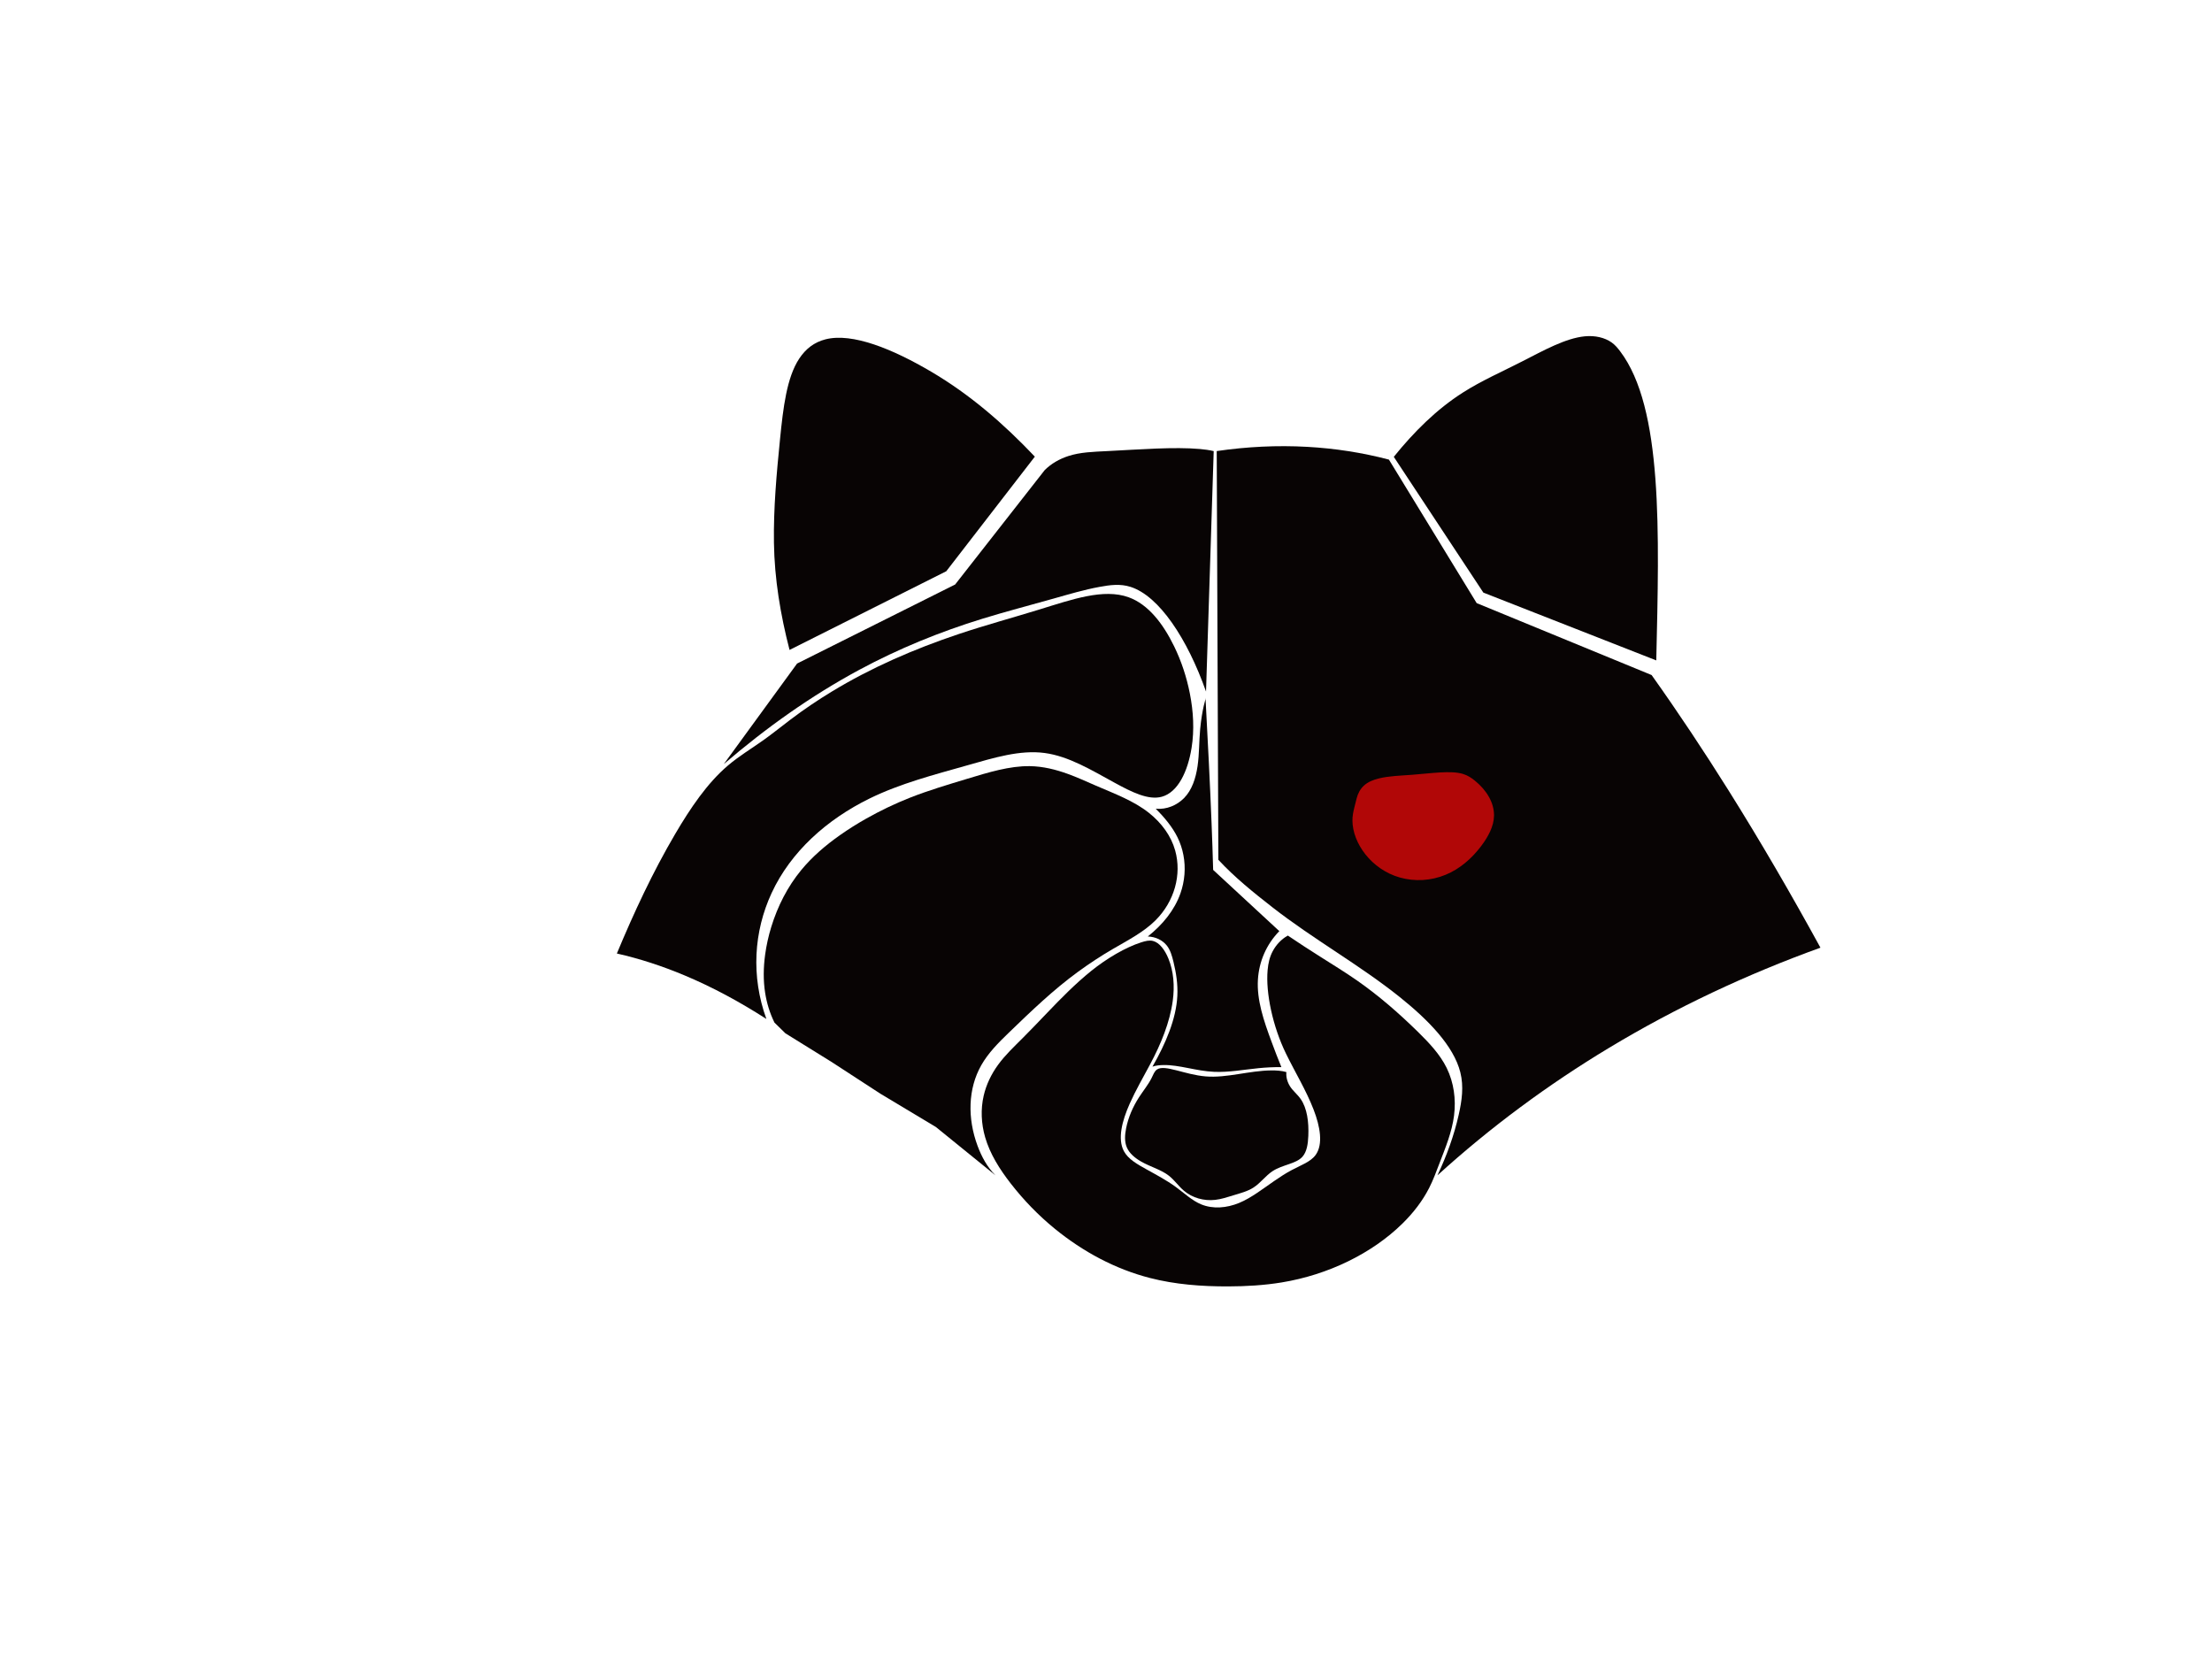 <svg viewBox="0 0 800 600" xmlns="http://www.w3.org/2000/svg"><defs/><g><path d="M434.002,162.392 C424.618,161.561 412.545,162.536 400.382,163.148 C395.538,163.392 390.662,163.514 386.323,164.95 C383.159,165.998 380.216,167.643 377.823,170.033 L345.431,211.403 L288.276,239.98 L261.772,276.342 C277.018,263.249 293.345,251.628 310.839,242.213 C324.977,234.604 339.901,228.524 355.229,223.797 C363.76,221.166 372.397,218.934 380.989,216.5 C386.564,214.922 392.113,213.274 397.669,212.255 C401.419,211.567 405.12,211.049 408.89,212.255 C419.218,215.558 429.417,230.988 436.176,250.107 L438.953,163.148 C437.352,162.772 435.723,162.544 434.002,162.392 Z" fill="rgb(8,4,4)" opacity="1"/><path d="M374.265,165.151 L342.23,206.602 L285.549,235.056 C282.26,222.299 280.101,209.407 279.907,196.317 C279.721,183.791 280.859,171.281 282.118,158.733 C283.234,147.6 284.512,136.534 289.066,129.676 C291.404,126.156 294.459,123.772 298.541,122.728 C308.28,120.237 322.852,126.235 336.757,134.414 C350.766,142.654 362.966,153.221 374.265,165.151 Z" fill="rgb(8,4,4)" opacity="1"/><path d="M280.095,369.836 C278.405,366.411 277.303,362.77 276.719,359.041 C276.011,354.523 276.098,349.891 276.714,345.313 C277.175,341.895 277.928,338.524 278.941,335.23 C281.248,327.729 284.814,320.706 289.741,314.714 C293.748,309.842 298.599,305.69 303.826,302.014 C306.852,299.885 309.989,297.923 313.214,296.098 C318.295,293.224 323.571,290.686 329.016,288.531 C335.765,285.861 342.761,283.8 349.753,281.677 C357.45,279.339 365.155,276.974 372.457,277.086 C377.24,277.159 381.814,278.303 386.262,279.916 C389.623,281.135 392.88,282.642 396.175,284.068 C403.066,287.049 410.08,289.625 415.603,294.044 C420.098,297.64 423.535,302.283 425.019,307.594 C427.46,316.328 424.733,326.042 417.899,332.858 C413.668,337.08 408.052,339.974 402.511,343.194 C398.206,345.695 393.972,348.481 389.879,351.462 C381.004,357.926 373.009,365.613 364.789,373.546 C361.048,377.156 357.396,380.843 354.905,385.227 C350.075,393.726 349.833,404.429 353.557,414.429 C355.008,418.323 357.003,422.067 360.033,425.082 L338.462,407.586 L318.347,395.517 L300.773,384.084 L284.046,373.709 L280.095,369.836 Z" fill="rgb(8,4,4)" opacity="1"/><path d="M412.749,340.809 C407.05,342.623 400.231,346.65 394.649,351.152 C388.928,355.765 383.772,361.022 378.649,366.375 C375.739,369.417 372.834,372.464 369.858,375.44 C366.717,378.581 363.493,381.617 360.932,385.149 C358.498,388.506 356.684,392.275 355.764,396.268 C354.628,401.2 354.868,406.396 356.296,411.319 C358.039,417.326 361.503,422.818 365.495,427.964 C370.21,434.042 375.567,439.575 381.517,444.421 C391.704,452.718 403.306,458.957 415.857,462.191 C425.022,464.553 434.563,465.269 444.156,465.247 C450.668,465.231 457.148,464.854 463.516,463.813 C480.345,461.06 496.224,453.328 507.246,442.483 C511.184,438.608 514.472,434.339 516.875,429.639 C518.328,426.795 519.413,423.817 520.558,420.838 C522.783,415.055 525.134,409.365 525.88,403.442 C526.623,397.541 525.8,391.505 523.219,386.25 C520.804,381.332 516.895,377.185 512.781,373.151 C505.844,366.35 498.555,360.01 490.678,354.527 C486.336,351.505 481.813,348.754 477.375,345.931 C473.477,343.453 469.582,340.965 465.768,338.359 C463.374,339.682 461.511,341.729 460.296,344.012 C459.194,346.08 458.68,348.28 458.448,350.873 C457.709,359.138 460.355,371.332 465.045,380.955 C468.389,387.816 472.362,394.28 475.073,401.274 C477.484,407.494 478.555,413.832 475.865,417.635 C474.064,420.18 470.492,421.406 467.156,423.177 C462.843,425.466 458.887,428.587 454.754,431.357 C452.63,432.781 450.466,434.098 448.157,435.051 C443.621,436.925 438.662,437.316 434.435,435.579 C431.096,434.208 428.32,431.518 425.199,429.246 C421.895,426.841 418.246,424.914 414.644,422.913 C411.309,421.06 408,419.213 406.463,416.316 C404.139,411.934 405.768,405.459 408.574,399.163 C410.745,394.294 413.427,389.663 415.963,384.914 C419.89,377.561 423.077,369.757 424.144,361.956 C424.875,356.606 424.457,351.265 422.56,346.651 C421.281,343.538 419.345,340.923 417.019,340.317 C415.663,339.965 414.261,340.327 412.749,340.809 Z" fill="rgb(8,4,4)" opacity="1"/><path d="M418.476,386.771 C421.306,384.909 428.413,388.654 436.027,389.296 C443.695,389.942 451.781,387.188 459.829,387.132 C461.65,387.119 463.474,387.227 465.239,387.733 C465.058,389.589 465.623,391.406 466.561,392.902 C467.582,394.529 469.221,395.766 470.408,397.47 C472.732,400.808 473.387,405.783 473.173,410.814 C473.049,413.715 472.65,416.573 471.009,418.387 C468.672,420.972 463.796,421.194 460.176,423.603 C457.723,425.236 455.869,427.854 453.357,429.482 C451.225,430.864 448.628,431.527 446.068,432.304 C443.864,432.972 441.698,433.708 439.484,433.95 C435.387,434.397 431.274,433.251 428.197,430.658 C426.267,429.031 424.795,426.839 422.788,425.249 C419.954,423.004 416.054,422.018 412.677,420.076 C410.417,418.777 408.412,417.092 407.504,414.903 C406.663,412.876 406.793,410.484 407.268,408.084 C408.046,404.159 409.705,400.287 411.971,396.796 C413.472,394.484 415.271,392.287 416.439,389.977 C417.071,388.729 417.485,387.424 418.476,386.771 Z" fill="rgb(8,4,4)" opacity="1"/><path d="M420.799,385.189 C426.442,385.073 432.606,387.357 439.098,387.642 C444.404,387.875 449.79,386.852 455.213,386.316 C457.944,386.046 460.687,385.909 463.434,385.944 C462.157,382.894 461.002,379.798 459.85,376.7 C457.053,369.184 454.483,361.647 454.945,354.251 C455.346,347.827 457.932,341.619 462.686,336.755 L438.754,314.613 C438.604,308.994 438.404,303.382 438.181,297.752 C437.592,282.889 436.82,267.904 436.017,252.949 C436.104,252.621 436.172,252.344 436.167,252.338 C436.148,252.315 434.756,256.304 434.06,263.665 C433.635,268.158 433.764,272.678 433.11,277.105 C432.461,281.5 431.08,285.751 428.228,288.634 C425.651,291.238 421.978,292.832 417.99,292.497 C421.155,295.637 424,299.074 425.833,302.774 C426.869,304.864 427.572,307.015 427.998,309.253 C428.872,313.846 428.491,318.625 426.936,323.058 C424.811,329.117 420.552,334.371 415.117,338.689 C417.922,338.789 420.417,340.005 421.983,341.955 C423.265,343.552 423.864,345.676 424.394,347.838 C425.38,351.866 426.014,355.921 425.798,360.199 C425.38,368.495 421.629,377.342 416.808,385.766 C418.076,385.324 419.428,385.218 420.799,385.189 Z" fill="rgb(8,4,4)" opacity="1"/></g><g><path d="M440.046,163.135 L440.638,310.958 C446.538,317.322 453.342,322.791 460.15,328.105 C475.039,339.726 491.757,348.995 506.271,360.626 C516.62,368.921 525.744,378.264 528.149,387.825 C529.442,392.966 528.713,398.072 527.557,403.199 C525.88,410.641 523.224,417.993 519.87,425.077 C539.056,407.635 559.869,392.263 581.956,378.956 C606.097,364.412 631.706,352.377 658.39,342.743 C647.842,323.478 636.821,304.476 625.173,285.897 C616.283,271.716 607.036,257.776 597.33,244.142 L534.062,218.125 L502.324,166.222 C492.641,163.68 482.766,162.166 472.828,161.609 C461.91,160.997 450.942,161.545 440.046,163.135 Z" fill="rgb(8,4,4)" opacity="1"/><path d="M550.504,130.712 C558.4,126.667 566.196,122.331 573.12,121.637 C576.882,121.26 580.391,122.106 582.848,123.837 C584.094,124.715 585.022,125.832 585.944,127.047 C601.468,147.498 600.073,192.397 599.013,238.845 L536.477,214.323 L504.083,165.221 C511.386,156.172 519.558,148.03 529.089,141.962 C535.882,137.637 543.292,134.406 550.504,130.712 Z" fill="rgb(8,4,4)" opacity="1"/></g><g><path d="M223.098,344.85 C229.316,329.924 236.113,315.356 244.204,301.593 C249.693,292.256 255.786,283.229 263.229,276.891 C267.323,273.405 271.806,270.741 276.076,267.698 C279.454,265.291 282.682,262.671 285.996,260.166 C290.746,256.576 295.717,253.222 300.886,250.084 C314.934,241.554 330.45,234.76 346.789,229.295 C356.409,226.077 366.201,223.426 375.901,220.435 C387.73,216.787 399.125,212.739 408.176,216.005 C415.377,218.603 420.708,225.692 424.63,233.725 C427.269,239.128 429.158,244.874 430.326,250.812 C431.614,257.363 431.987,263.992 430.959,270.43 C429.59,278.995 426.037,286.53 420.2,288.15 C415.335,289.5 409.27,286.45 403.113,283.087 C394.68,278.481 386.529,273.499 377.799,272.329 C368.89,271.134 359.453,274.065 349.954,276.759 C337.772,280.212 325.595,283.352 314.514,288.783 C298.993,296.39 285.991,308.051 279.074,322.957 C272.618,336.871 271.564,353.049 277.176,368.522 C267.672,362.41 257.761,357.018 247.432,352.701 C239.556,349.409 231.447,346.729 223.098,344.85 Z" fill="rgb(8,4,4)" opacity="1"/><path d="M470.728,302.652 C472.618,298.949 475.114,295.681 478.183,293.008 C481.145,290.428 484.55,288.429 488.263,287.322 C492.809,285.967 497.638,285.948 502.021,287.49 C506.506,289.069 510.327,292.201 513.107,296.101 C518.585,303.788 519.636,313.321 515.54,320.847 C512.9,325.698 508.188,329.225 502.737,331.292 C497.335,333.341 491.533,333.742 486.227,332.303 C475.809,329.477 469.036,319.899 469.043,311.413 C469.045,309.812 469.318,308.308 469.717,306.696 L470.55,303.337" fill="rgb(8,4,4)" opacity="1"/><path d="M493.246,284.152 C494.693,282.809 496.611,282.035 498.735,281.516 C502.36,280.631 506.491,280.529 510.576,280.223 C517.614,279.696 524.65,278.565 529.079,279.896 C530.842,280.425 532.164,281.331 533.426,282.352 C537.589,285.723 540.405,290.264 540.333,294.995 C540.274,298.87 538.223,302.638 535.625,306.069 C532.202,310.59 527.9,314.282 522.822,316.375 C517.499,318.567 511.666,318.878 506.312,317.372 C495.944,314.455 489.165,304.896 489.128,296.76 C489.121,295.17 489.403,293.697 489.802,292.106 L490.635,288.792 C491.095,286.959 491.96,285.344 493.246,284.152 Z" fill="rgb(177,7,7)" opacity="1"/></g><g/></svg>